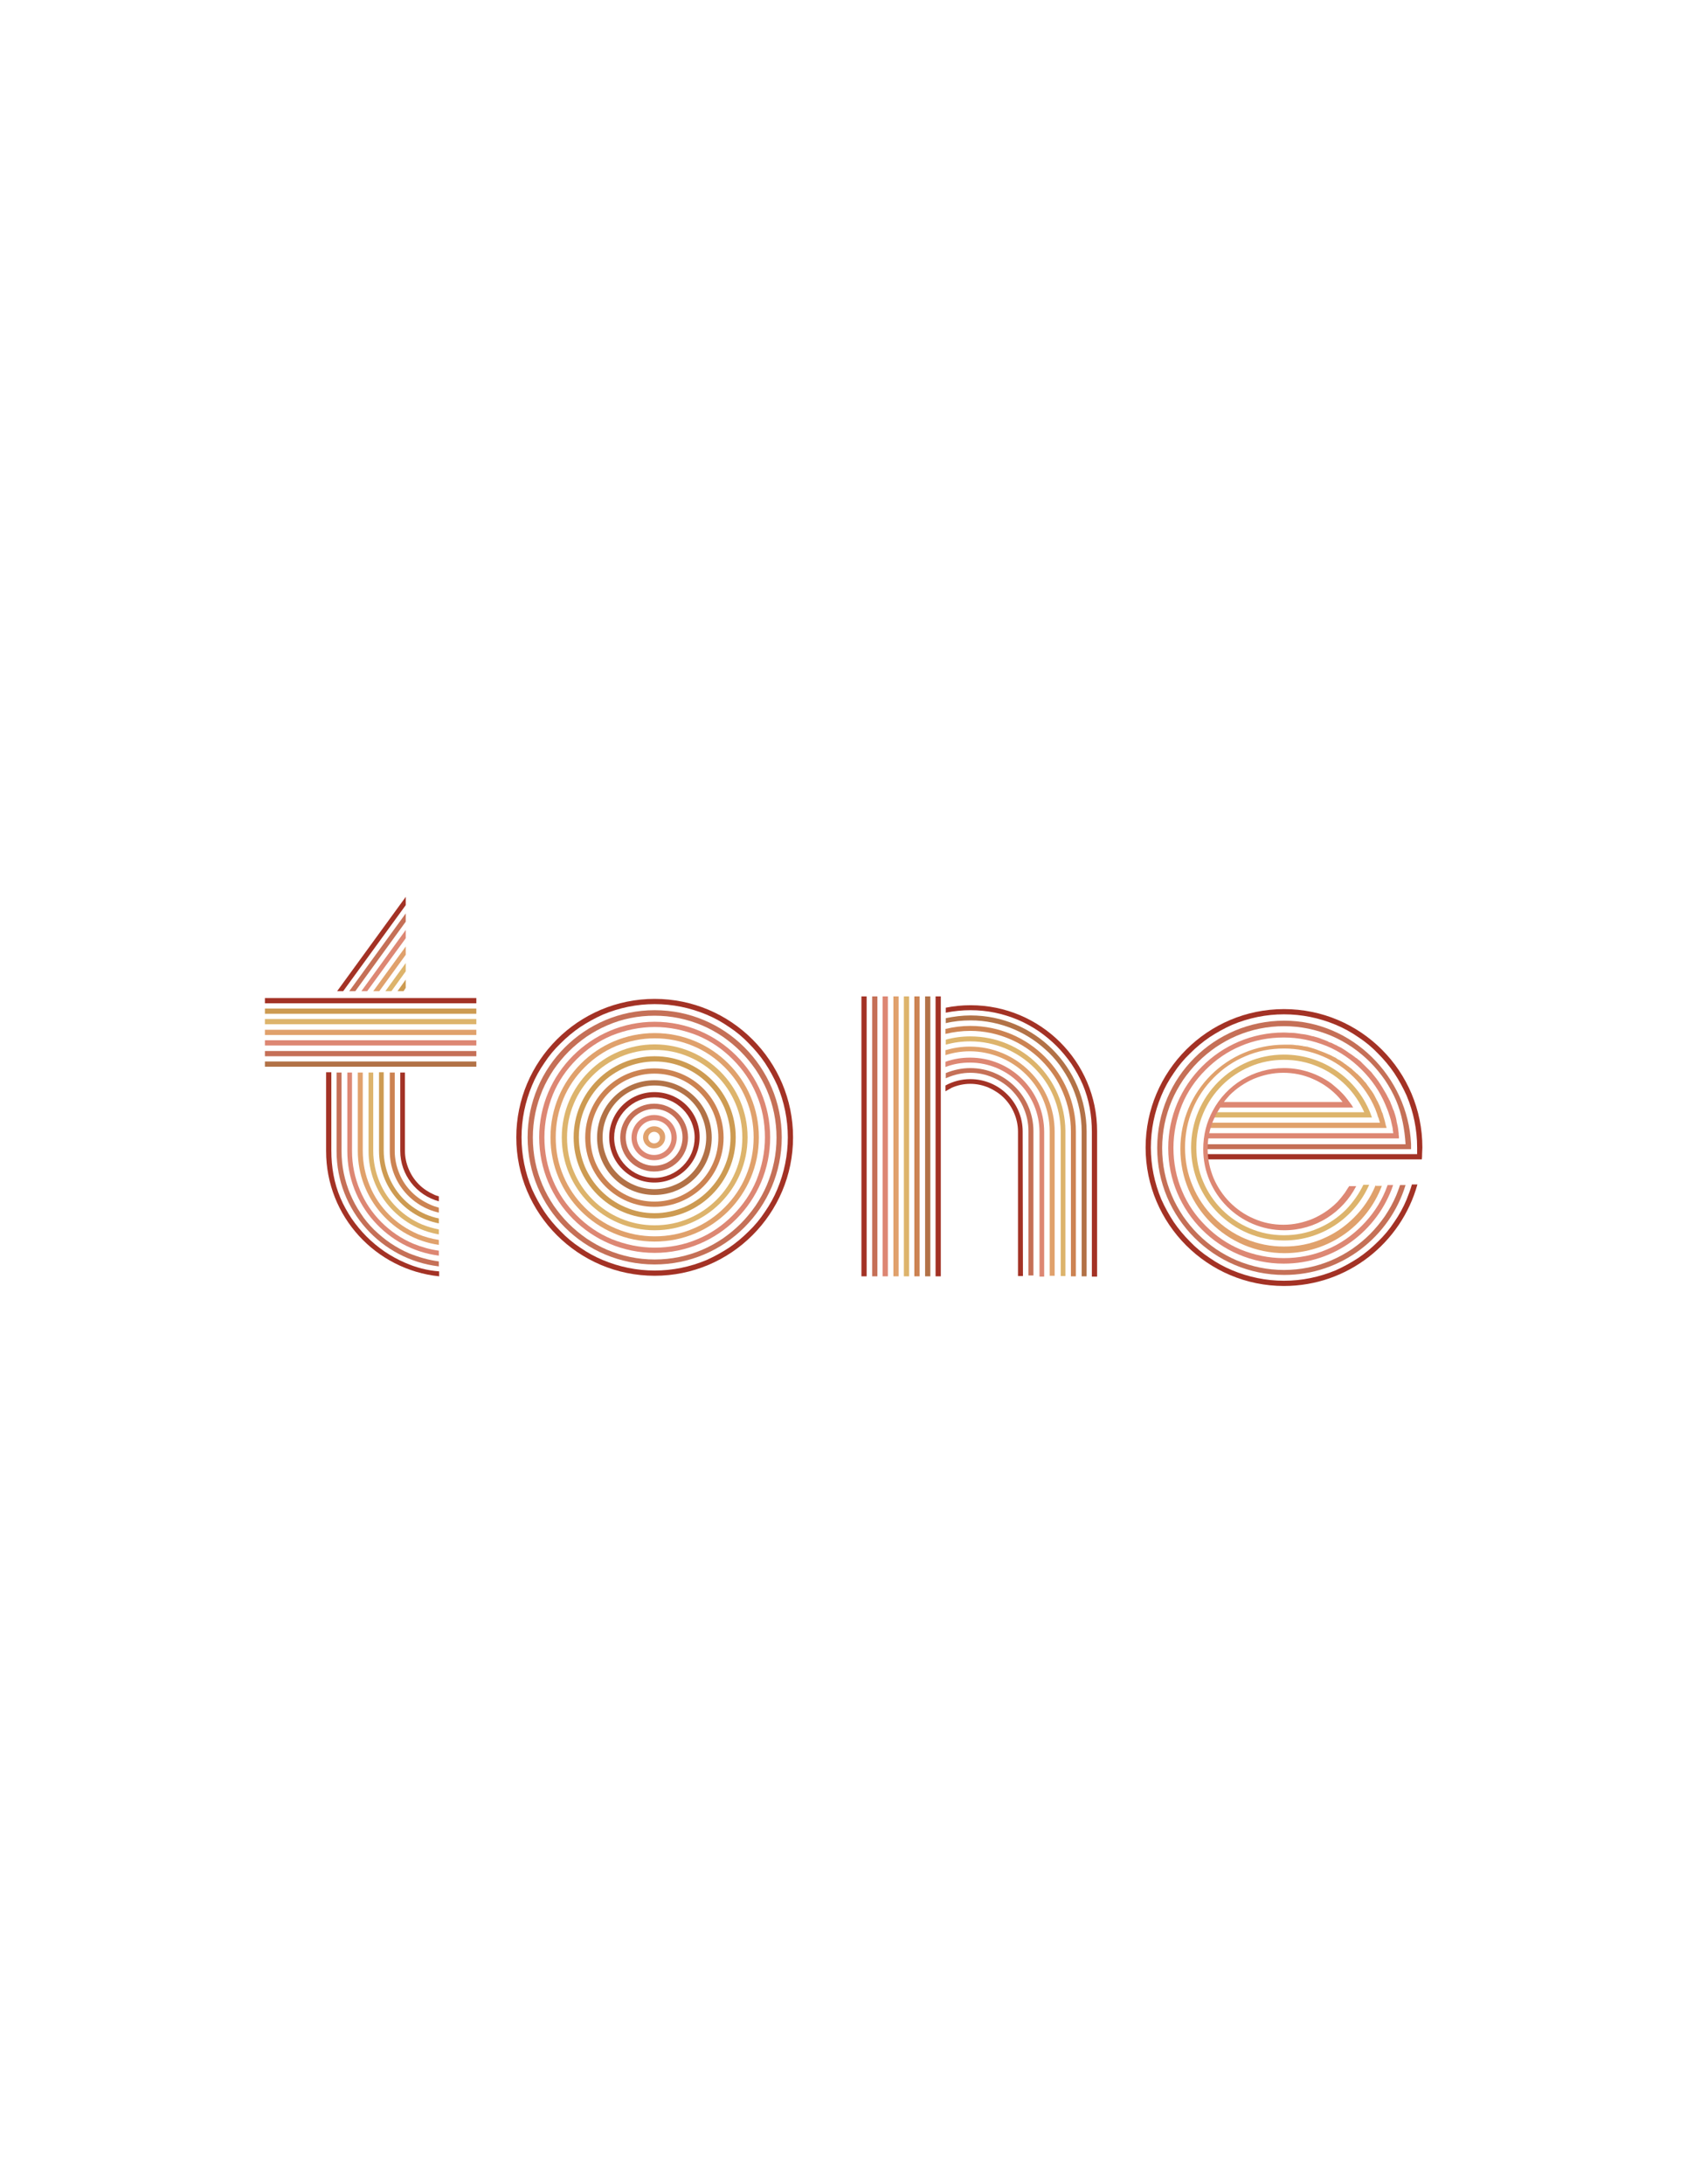 <?xml version="1.0" encoding="utf-8"?>
<!-- Generator: Adobe Illustrator 18.0.0, SVG Export Plug-In . SVG Version: 6.00 Build 0)  -->
<!DOCTYPE svg PUBLIC "-//W3C//DTD SVG 1.1//EN" "http://www.w3.org/Graphics/SVG/1.1/DTD/svg11.dtd">
<svg version="1.1" id="Layer_1" xmlns="http://www.w3.org/2000/svg" xmlns:xlink="http://www.w3.org/1999/xlink" x="0px" y="0px"
	 viewBox="0 0 612 792" enable-background="new 0 0 612 792" xml:space="preserve">
<g>
	<polygon fill="#CD9B52" points="144.2,359.4 146.4,359.4 147.2,358.2 147.2,355.2 	"/>
	<polygon fill="#DDB46C" points="139.8,359.4 142,359.4 147.2,352.2 147.2,349.2 	"/>
	<polygon fill="#E0A16C" points="135.4,359.4 137.6,359.4 147.2,346.2 147.2,343.2 	"/>
	<polygon fill="#DD8773" points="131.1,359.4 133.2,359.4 147.2,340.2 147.2,337.2 	"/>
	<polygon fill="#C57057" points="126.7,359.4 128.9,359.4 147.2,334.2 147.2,331.2 	"/>
	<polygon fill="#A33225" points="122.3,359.4 124.5,359.4 147.2,328.2 147.2,325.2 	"/>
	<rect x="96.1" y="384.9" fill="#B27247" width="76.7" height="1.9"/>
	<rect x="96.1" y="381.1" fill="#C57057" width="76.7" height="1.9"/>
	<rect x="96.1" y="377.2" fill="#DD8773" width="76.7" height="1.9"/>
	<rect x="96.1" y="373.4" fill="#E0A16C" width="76.7" height="1.9"/>
	<rect x="96.1" y="369.5" fill="#DDB46C" width="76.7" height="1.9"/>
	<rect x="96.1" y="365.7" fill="#CD9B52" width="76.7" height="1.9"/>
	<rect x="96.1" y="361.9" fill="#A33225" width="76.7" height="1.9"/>
	<path fill="#A33225" d="M147,457.9c-2.6-1.1-5.1-2.5-7.5-4.1c-2.3-1.6-4.5-3.4-6.5-5.4c-2-2-3.8-4.2-5.4-6.5
		c-1.6-2.4-3-4.9-4.1-7.5c-2.3-5.4-3.3-11.2-3.3-17.2c0-0.1,0-0.1,0-0.1v-28.3h-1.9v28.3h0c0,0.1,0,0.2,0,0.3c0,23.7,18,43,41,45.4
		v-1.8C155,460.7,150.9,459.6,147,457.9z"/>
	<path fill="#C57057" d="M148.5,454.5c-2.4-1-4.7-2.3-6.8-3.7c-2.1-1.4-4.1-3.1-6-4.9c-1.8-1.8-3.5-3.8-4.9-6
		c-1.5-2.2-2.7-4.5-3.7-6.8c-2.1-5-3.2-10.2-3.2-15.7c0-0.1,0-0.1,0-0.2h0v-28.3h-1.8v28.3c0,0.1,0,0.1,0,0.2
		c0,21.5,16.2,39.3,37.1,41.8v-1.8C155.5,456.9,152,455.9,148.5,454.5z"/>
	<path fill="#DD8773" d="M150,451c-4.3-1.8-8.3-4.5-11.6-7.8c-3.4-3.4-6-7.3-7.8-11.6c-1.9-4.5-2.9-9.3-2.9-14.2c0-0.1,0-0.1,0-0.2
		h0v-28.3H126v28.3h0c0,0.1,0,0.1,0,0.2c0,19.4,14.5,35.5,33.2,37.9v-1.8C156.1,453.1,153,452.2,150,451z"/>
	<path fill="#E0A16C" d="M151.6,447.5c-3.9-1.7-7.4-4-10.4-7c-3-3-5.4-6.5-7-10.4c-1.7-4-2.6-8.3-2.6-12.8c0-0.1,0-0.1,0-0.2v-28.2
		h-1.8v28.2c0,0.1,0,0.1,0,0.2c0,17.3,12.8,31.7,29.4,34.1v-1.8C156.6,449.2,154,448.5,151.6,447.5z"/>
	<path fill="#DDB46C" d="M153.1,444c-3.5-1.5-6.6-3.6-9.2-6.2c-2.7-2.7-4.8-5.8-6.2-9.2c-1.5-3.6-2.3-7.4-2.3-11.3
		c0-0.1,0-0.1,0-0.2h0v-28.2h-1.7v28.3h0c0,0,0,0.1,0,0.1c0,15.2,11,27.8,25.5,30.3v-1.8C157.1,445.4,155.1,444.8,153.1,444z"/>
	<path fill="#CD9B52" d="M154.6,440.4c-3-1.3-5.7-3.1-8-5.4c-2.3-2.3-4.1-5-5.4-8c-1.3-3.1-2-6.4-2-9.8c0-0.1,0-0.1,0-0.2h0v-28.2
		h-1.7v28.2h0c0,0.1,0,0.1,0,0.2c0,13.1,9.4,24,21.7,26.4v-1.8C157.6,441.5,156.1,441,154.6,440.4z"/>
	<path fill="#CC8352" d="M156.1,436.8c-2.5-1.1-4.8-2.6-6.7-4.5c-1.9-1.9-3.5-4.2-4.5-6.7c-1.1-2.6-1.7-5.4-1.7-8.2
		c0-0.1,0-0.1,0-0.2h0v-28.3h-1.8v28.3h0c0,0.1,0,0.1,0,0.2c0,10.9,7.6,20,17.8,22.3v-1.8C158.2,437.6,157.1,437.3,156.1,436.8z"/>
	<path fill="#A33225" d="M157.5,433.2c-2-0.9-3.9-2.1-5.5-3.7c-1.6-1.6-2.8-3.4-3.7-5.5c-0.9-2.1-1.4-4.4-1.4-6.7c0-0.1,0-0.2,0-0.2
		h0v-28.2h-1.7v28.2c0,0.1,0,0.2,0,0.2c0,8.7,5.9,16.1,14,18.3v-1.8C158.6,433.6,158.1,433.5,157.5,433.2z"/>
	<path fill="#A33225" d="M237.5,364.1c6.5,0,12.8,1.3,18.8,3.8c2.9,1.2,5.6,2.7,8.2,4.5c2.6,1.7,5,3.7,7.1,5.9
		c2.2,2.2,4.2,4.6,5.9,7.1c1.7,2.6,3.2,5.3,4.5,8.2c2.5,6,3.8,12.3,3.8,18.8c0,6.5-1.3,12.8-3.8,18.8c-1.2,2.9-2.7,5.6-4.5,8.2
		c-1.7,2.6-3.7,5-5.9,7.1c-2.2,2.2-4.6,4.2-7.1,5.9c-2.6,1.7-5.3,3.2-8.2,4.5c-6,2.5-12.3,3.8-18.8,3.8c-6.5,0-12.8-1.3-18.8-3.8
		c-2.9-1.2-5.6-2.7-8.2-4.5c-2.6-1.7-5-3.7-7.1-5.9c-2.2-2.2-4.2-4.6-5.9-7.1c-1.7-2.6-3.2-5.3-4.5-8.2c-2.5-6-3.8-12.3-3.8-18.8
		c0-6.5,1.3-12.8,3.8-18.8c1.2-2.9,2.7-5.6,4.5-8.2c1.7-2.6,3.7-5,5.9-7.1c2.2-2.2,4.6-4.2,7.1-5.9c2.6-1.7,5.3-3.2,8.2-4.5
		C224.7,365.4,231,364.1,237.5,364.1 M237.5,362.2c-27.7,0-50.2,22.5-50.2,50.2c0,27.7,22.5,50.2,50.2,50.2
		c27.7,0,50.2-22.5,50.2-50.2C287.7,384.7,265.2,362.2,237.5,362.2L237.5,362.2z"/>
	<path fill="#C57057" d="M237.5,368.3c6,0,11.7,1.2,17.2,3.5c2.6,1.1,5.1,2.5,7.5,4.1c2.3,1.6,4.5,3.4,6.5,5.4c2,2,3.8,4.2,5.4,6.5
		c1.6,2.4,3,4.9,4.1,7.5c2.3,5.4,3.5,11.2,3.5,17.2c0,6-1.2,11.7-3.5,17.2c-1.1,2.6-2.5,5.1-4.1,7.5c-1.6,2.3-3.4,4.5-5.4,6.5
		c-2,2-4.2,3.8-6.5,5.4c-2.4,1.6-4.9,3-7.5,4.1c-5.4,2.3-11.2,3.5-17.2,3.5c-6,0-11.7-1.2-17.2-3.5c-2.6-1.1-5.1-2.5-7.5-4.1
		c-2.3-1.6-4.5-3.4-6.5-5.4c-2-2-3.8-4.2-5.4-6.5c-1.6-2.4-3-4.9-4.1-7.5c-2.3-5.4-3.5-11.2-3.5-17.2c0-6,1.2-11.7,3.5-17.2
		c1.1-2.6,2.5-5.1,4.1-7.5c1.6-2.3,3.4-4.5,5.4-6.5c2-2,4.2-3.8,6.5-5.4c2.4-1.6,4.9-3,7.5-4.1C225.8,369.4,231.5,368.3,237.5,368.3
		 M237.5,366.3c-25.4,0-46.1,20.6-46.1,46.1s20.6,46.1,46.1,46.1c25.4,0,46.1-20.6,46.1-46.1S262.9,366.3,237.5,366.3L237.5,366.3z"
		/>
	<path fill="#DD8773" d="M237.5,372.4c5.4,0,10.6,1.1,15.6,3.1c4.8,2,9,4.9,12.7,8.6c3.7,3.7,6.6,7.9,8.6,12.7
		c2.1,4.9,3.1,10.2,3.1,15.6c0,5.4-1.1,10.6-3.1,15.6c-2,4.8-4.9,9-8.6,12.7c-3.7,3.7-7.9,6.6-12.7,8.6c-4.9,2.1-10.2,3.1-15.6,3.1
		c-5.4,0-10.6-1.1-15.6-3.1c-4.8-2-9-4.9-12.7-8.6c-3.7-3.7-6.6-7.9-8.6-12.7c-2.1-4.9-3.1-10.2-3.1-15.6c0-5.4,1.1-10.6,3.1-15.6
		c2-4.8,4.9-9,8.6-12.7c3.7-3.7,7.9-6.6,12.7-8.6C226.9,373.5,232.1,372.4,237.5,372.4 M237.5,370.5c-23.1,0-41.9,18.8-41.9,41.9
		c0,23.1,18.8,41.9,41.9,41.9c23.1,0,41.9-18.8,41.9-41.9C279.4,389.3,260.6,370.5,237.5,370.5L237.5,370.5z"/>
	<path fill="#E0A16C" d="M237.5,376.5c4.8,0,9.5,0.9,14,2.8c4.3,1.8,8.1,4.4,11.4,7.7c3.3,3.3,5.9,7.1,7.7,11.4
		c1.9,4.4,2.8,9.1,2.8,14c0,4.8-0.9,9.5-2.8,14c-1.8,4.3-4.4,8.1-7.7,11.4c-3.3,3.3-7.1,5.9-11.4,7.7c-4.4,1.9-9.1,2.8-14,2.8
		c-4.8,0-9.5-0.9-14-2.8c-4.3-1.8-8.1-4.4-11.4-7.7c-3.3-3.3-5.9-7.1-7.7-11.4c-1.9-4.4-2.8-9.1-2.8-14c0-4.8,0.9-9.5,2.8-14
		c1.8-4.3,4.4-8.1,7.7-11.4c3.3-3.3,7.1-5.9,11.4-7.7C228,377.5,232.7,376.5,237.5,376.5 M237.5,374.6c-20.9,0-37.8,16.9-37.8,37.8
		c0,20.9,16.9,37.8,37.8,37.8c20.9,0,37.8-16.9,37.8-37.8C275.3,391.5,258.4,374.6,237.5,374.6L237.5,374.6z"/>
	<path fill="#DDB46C" d="M237.5,380.7c4.3,0,8.4,0.8,12.4,2.5c3.8,1.6,7.2,3.9,10.1,6.8c2.9,2.9,5.2,6.3,6.8,10.1
		c1.7,3.9,2.5,8.1,2.5,12.4s-0.8,8.4-2.5,12.4c-1.6,3.8-3.9,7.2-6.8,10.1c-2.9,2.9-6.3,5.2-10.1,6.8c-3.9,1.7-8.1,2.5-12.4,2.5
		c-4.3,0-8.4-0.8-12.4-2.5c-3.8-1.6-7.2-3.9-10.1-6.8c-2.9-2.9-5.2-6.3-6.8-10.1c-1.7-3.9-2.5-8.1-2.5-12.4s0.8-8.4,2.5-12.4
		c1.6-3.8,3.9-7.2,6.8-10.1c2.9-2.9,6.3-5.2,10.1-6.8C229.1,381.5,233.2,380.7,237.5,380.7 M237.5,378.7
		c-18.6,0-33.7,15.1-33.7,33.7s15.1,33.7,33.7,33.7c18.6,0,33.7-15.1,33.7-33.7S256.1,378.7,237.5,378.7L237.5,378.7z"/>
	<path fill="#CD9B52" d="M237.5,384.9c3.7,0,7.3,0.7,10.7,2.2c3.3,1.4,6.2,3.4,8.7,5.9c2.5,2.5,4.5,5.5,5.9,8.7
		c1.4,3.4,2.2,7,2.2,10.7c0,3.7-0.7,7.3-2.2,10.7c-1.4,3.3-3.4,6.2-5.9,8.7c-2.5,2.5-5.5,4.5-8.7,5.9c-3.4,1.4-7,2.2-10.7,2.2
		c-3.7,0-7.3-0.7-10.7-2.2c-3.3-1.4-6.2-3.4-8.7-5.9c-2.5-2.5-4.5-5.5-5.9-8.7c-1.4-3.4-2.2-7-2.2-10.7c0-3.7,0.7-7.3,2.2-10.7
		c1.4-3.3,3.4-6.2,5.9-8.7c2.5-2.5,5.5-4.5,8.7-5.9C230.2,385.7,233.8,384.9,237.5,384.9 M237.5,383c-16.2,0-29.4,13.2-29.4,29.4
		c0,16.2,13.2,29.4,29.4,29.4s29.4-13.2,29.4-29.4C266.9,396.2,253.7,383,237.5,383L237.5,383z"/>
	<path fill="#CC8352" d="M237.4,389.3c3.1,0,6.2,0.6,9,1.8c2.8,1.2,5.2,2.8,7.4,5c2.1,2.1,3.8,4.6,5,7.4c1.2,2.9,1.8,5.9,1.8,9
		c0,3.1-0.6,6.2-1.8,9c-1.2,2.8-2.8,5.2-5,7.4c-2.1,2.1-4.6,3.8-7.4,5c-2.9,1.2-5.9,1.8-9,1.8c-3.1,0-6.2-0.6-9-1.8
		c-2.8-1.2-5.2-2.8-7.4-5c-2.1-2.1-3.8-4.6-5-7.4c-1.2-2.9-1.8-5.9-1.8-9c0-3.1,0.6-6.2,1.8-9c1.2-2.8,2.8-5.2,5-7.4
		c2.1-2.1,4.6-3.8,7.4-5C231.3,389.9,234.3,389.3,237.4,389.3 M237.4,387.4c-13.8,0-25.1,11.2-25.1,25.1c0,13.8,11.2,25.1,25.1,25.1
		c13.8,0,25.1-11.2,25.1-25.1C262.5,398.6,251.3,387.4,237.4,387.4L237.4,387.4z"/>
	<path fill="#B27247" d="M237.4,393.6c2.5,0,5,0.5,7.3,1.5c2.2,0.9,4.3,2.3,6,4c1.7,1.7,3.1,3.7,4,6c1,2.3,1.5,4.8,1.5,7.3
		c0,2.5-0.5,5-1.5,7.3c-0.9,2.2-2.3,4.3-4,6c-1.7,1.7-3.7,3.1-6,4c-2.3,1-4.8,1.5-7.3,1.5c-2.5,0-5-0.5-7.3-1.5
		c-2.2-0.9-4.3-2.3-6-4c-1.7-1.7-3.1-3.7-4-6c-1-2.3-1.5-4.8-1.5-7.3c0-2.5,0.5-5,1.5-7.3c0.9-2.2,2.3-4.3,4-6c1.7-1.7,3.7-3.1,6-4
		C232.4,394.1,234.9,393.6,237.4,393.6 M237.4,391.7c-11.5,0-20.8,9.3-20.8,20.8c0,11.5,9.3,20.8,20.8,20.8s20.8-9.3,20.8-20.8
		C258.2,401,248.9,391.7,237.4,391.7L237.4,391.7z"/>
	<path fill="#A33225" d="M237.4,397.9c3.9,0,7.5,1.5,10.3,4.3c2.7,2.7,4.3,6.4,4.3,10.3s-1.5,7.5-4.3,10.3
		c-2.7,2.7-6.4,4.3-10.3,4.3c-3.9,0-7.5-1.5-10.3-4.3c-2.7-2.7-4.3-6.4-4.3-10.3s1.5-7.5,4.3-10.3
		C229.9,399.4,233.5,397.9,237.4,397.9 M237.4,396c-9.1,0-16.4,7.4-16.4,16.4c0,9.1,7.4,16.4,16.4,16.4s16.4-7.4,16.4-16.4
		C253.9,403.3,246.5,396,237.4,396L237.4,396z"/>
	<path fill="#C57057" d="M237.3,402.1c2.8,0,5.4,1.1,7.3,3c2,2,3,4.6,3,7.3c0,2.8-1.1,5.4-3,7.3c-2,2-4.6,3-7.3,3
		c-2.8,0-5.4-1.1-7.3-3c-2-2-3-4.6-3-7.3c0-2.8,1.1-5.4,3-7.3C232,403.2,234.6,402.1,237.3,402.1 M237.3,400.2
		c-6.8,0-12.3,5.5-12.3,12.3c0,6.8,5.5,12.3,12.3,12.3c6.8,0,12.3-5.5,12.3-12.3C249.6,405.7,244.1,400.2,237.3,400.2L237.3,400.2z"
		/>
	<path fill="#DD8773" d="M237.3,406.2c3.5,0,6.3,2.8,6.3,6.3c0,3.5-2.8,6.3-6.3,6.3c-3.5,0-6.3-2.8-6.3-6.3
		C231.1,409,233.9,406.2,237.3,406.2 M237.3,404.3c-4.5,0-8.2,3.7-8.2,8.2c0,4.5,3.7,8.2,8.2,8.2c4.5,0,8.2-3.7,8.2-8.2
		C245.5,408,241.9,404.3,237.3,404.3L237.3,404.3z"/>
	<path fill="#E0A16C" d="M237.3,410.4c1.2,0,2.1,1,2.1,2.1c0,1.2-1,2.1-2.1,2.1c-1.2,0-2.1-1-2.1-2.1
		C235.2,411.3,236.2,410.4,237.3,410.4 M237.3,408.4c-2.2,0-4,1.8-4,4c0,2.2,1.8,4,4,4c2.2,0,4-1.8,4-4
		C241.4,410.2,239.6,408.4,237.3,408.4L237.3,408.4z"/>
	<rect x="312.5" y="361.3" fill="#A33225" width="1.9" height="101.5"/>
	<rect x="316.4" y="361.3" fill="#C57057" width="1.9" height="101.5"/>
	<rect x="320.2" y="361.3" fill="#DD8773" width="1.9" height="101.5"/>
	<rect x="324.1" y="361.3" fill="#E0A16C" width="1.9" height="101.5"/>
	<rect x="327.9" y="361.3" fill="#DDB46C" width="1.9" height="101.5"/>
	<rect x="331.7" y="361.3" fill="#CC8352" width="1.9" height="101.5"/>
	<rect x="335.6" y="361.3" fill="#B27247" width="1.9" height="101.5"/>
	<rect x="339.4" y="361.3" fill="#A33225" width="1.9" height="101.5"/>
	<path fill="none" d="M496.7,394.4c0.1,0.2,0.3,0.4,0.4,0.6C497,394.8,496.8,394.6,496.7,394.4z"/>
	<path fill="none" d="M494.6,391.7c0.1,0.2,0.3,0.3,0.4,0.5C494.9,392,494.8,391.8,494.6,391.7z"/>
	<path fill="none" d="M495.7,393c0.1,0.2,0.3,0.4,0.4,0.6C496,393.4,495.8,393.2,495.7,393z"/>
	<path fill="none" d="M500.5,392.7c0.1,0.2,0.2,0.4,0.4,0.6C500.8,393,500.7,392.8,500.5,392.7z"/>
	<path fill="none" d="M497.7,395.8c0.1,0.2,0.3,0.4,0.4,0.6C497.9,396.2,497.8,396,497.7,395.8z"/>
	<path fill="none" d="M499.4,391.1c0.1,0.1,0.1,0.2,0.2,0.3C499.5,391.2,499.5,391.2,499.4,391.1z"/>
	<path fill="none" d="M501.6,394.3c0.1,0.2,0.3,0.5,0.4,0.7C501.9,394.8,501.7,394.5,501.6,394.3z"/>
	<path fill="none" d="M490.6,387.7c0.1,0.1,0.3,0.2,0.4,0.4C490.9,387.9,490.8,387.8,490.6,387.7z"/>
	<path fill="none" d="M489.3,386.5c0.2,0.1,0.3,0.3,0.5,0.4C489.6,386.8,489.4,386.6,489.3,386.5z"/>
	<path fill="none" d="M498.6,397.3c0.1,0.2,0.2,0.4,0.3,0.6C498.8,397.7,498.7,397.5,498.6,397.3z"/>
	<path fill="none" d="M502.6,396c0.1,0.2,0.3,0.5,0.4,0.7C502.9,396.5,502.7,396.3,502.6,396z"/>
	<path fill="none" d="M492.2,389.1C492.3,389.1,492.3,389.2,492.2,389.1C492.3,389.2,492.3,389.1,492.2,389.1z"/>
	<path fill="#DDB46C" d="M488.3,438.6c-2.9,2.9-6.3,5.2-10.1,6.8c-3.9,1.7-8.1,2.5-12.4,2.5c-4.3,0-8.4-0.8-12.4-2.5
		c-3.8-1.6-7.2-3.9-10.1-6.8c-2.9-2.9-5.2-6.3-6.8-10.1c-1.7-3.9-2.5-8.1-2.5-12.4c0-4.3,0.8-8.4,2.5-12.4c1.6-3.8,3.9-7.2,6.8-10.1
		c2.9-2.9,6.3-5.2,10.1-6.8c3.9-1.7,8.1-2.5,12.4-2.5c4.3,0,8.4,0.8,12.4,2.5c3.8,1.6,7.2,3.9,10.1,6.8c2.8,2.8,5,6.1,6.6,9.7h-54.8
		l-1,1.9h56.6h2c-0.2-0.6-0.5-1.3-0.7-1.9c-5-12.3-17.1-20.9-31.2-20.9c-18.6,0-33.7,15.1-33.7,33.7c0,18.6,15.1,33.7,33.7,33.7
		c13.8,0,25.7-8.3,30.9-20.2h-2.1C493,432.9,490.9,435.9,488.3,438.6z"/>
	<path fill="none" d="M493.5,390.4c0.1,0.1,0.2,0.3,0.4,0.4C493.7,390.7,493.6,390.5,493.5,390.4z"/>
	<path fill="none" d="M502.2,405.8c0.1,0.2,0.1,0.5,0.2,0.7C502.3,406.3,502.2,406.1,502.2,405.8z"/>
	<path fill="none" d="M503.5,397.8c0.1,0.3,0.2,0.5,0.4,0.8C503.7,398.3,503.6,398,503.5,397.8z"/>
	<path fill="none" d="M502.6,407.5c0.1,0.3,0.1,0.5,0.2,0.8C502.7,408,502.7,407.8,502.6,407.5z"/>
	<path fill="none" d="M499.4,398.8c0.1,0.2,0.2,0.4,0.3,0.5C499.6,399.2,499.5,399,499.4,398.8z"/>
	<path fill="none" d="M493.5,384.7c0.2,0.2,0.4,0.4,0.6,0.6C493.9,385.1,493.7,384.9,493.5,384.7z"/>
	<path fill="none" d="M500.1,405.4c0.1,0.2,0.1,0.4,0.2,0.7C500.2,405.8,500.1,405.6,500.1,405.4z"/>
	<path fill="none" d="M499.5,403.8c0.1,0.2,0.1,0.4,0.2,0.6C499.6,404.1,499.6,404,499.5,403.8z"/>
	<path fill="none" d="M495,386.1c0.2,0.2,0.4,0.4,0.6,0.6C495.4,386.4,495.2,386.2,495,386.1z"/>
	<path fill="none" d="M500.3,400.7c0,0.1,0.1,0.2,0.1,0.2C500.4,400.9,500.4,400.8,500.3,400.7z"/>
	<path fill="none" d="M497.9,389.1c0.1,0.1,0.2,0.2,0.3,0.4C498.1,389.4,498,389.3,497.9,389.1z"/>
	<path fill="none" d="M501.1,402.5c0.1,0.2,0.1,0.4,0.2,0.6C501.2,402.9,501.2,402.7,501.1,402.5z"/>
	<path fill="none" d="M501.7,404.2c0.1,0.2,0.1,0.5,0.2,0.7C501.8,404.6,501.7,404.4,501.7,404.2z"/>
	<path fill="none" d="M496.4,387.5c0.2,0.2,0.3,0.3,0.5,0.5C496.7,387.9,496.6,387.7,496.4,387.5z"/>
	<path fill="none" d="M487.9,385.4c0.2,0.1,0.4,0.3,0.6,0.4C488.2,385.7,488.1,385.6,487.9,385.4z"/>
	<path fill="none" d="M469.5,378.5c0.2,0,0.5,0.1,0.7,0.1C469.9,378.6,469.7,378.5,469.5,378.5z"/>
	<path fill="none" d="M467.7,378.4c0.2,0,0.4,0,0.6,0C468.1,378.4,467.9,378.4,467.7,378.4z"/>
	<path fill="none" d="M492,383.4c0.2,0.2,0.4,0.4,0.7,0.5C492.4,383.8,492.2,383.6,492,383.4z"/>
	<path fill="none" d="M473,379c0.2,0,0.5,0.1,0.7,0.1C473.5,379.1,473.2,379.1,473,379z"/>
	<path fill="none" d="M506.8,407.2c0.1,0.3,0.1,0.6,0.2,0.9C506.9,407.8,506.8,407.5,506.8,407.2z"/>
	<path fill="none" d="M471.2,378.7c0.2,0,0.5,0.1,0.7,0.1C471.7,378.8,471.5,378.8,471.2,378.7z"/>
	<path fill="none" d="M503.5,402.8c0.1,0.4,0.3,0.8,0.4,1.2C503.8,403.6,503.7,403.2,503.5,402.8z"/>
	<path fill="none" d="M504.1,404.6c0.1,0.4,0.3,0.9,0.4,1.3C504.4,405.5,504.2,405,504.1,404.6z"/>
	<path fill="none" d="M504.6,406.3c0.1,0.6,0.3,1.2,0.4,1.8C504.9,407.5,504.8,406.9,504.6,406.3z"/>
	<path fill="none" d="M505.1,408.5c0.1,0.5,0.2,0.9,0.2,1.4C505.3,409.4,505.2,409,505.1,408.5z"/>
	<path fill="none" d="M483.5,382.7c0.2,0.1,0.4,0.2,0.6,0.3C483.9,382.9,483.7,382.8,483.5,382.7z"/>
	<path fill="none" d="M485,383.6c0.2,0.1,0.4,0.2,0.6,0.4C485.4,383.8,485.2,383.7,485,383.6z"/>
	<path fill="none" d="M505.1,401.4c0.1,0.3,0.2,0.6,0.3,0.8C505.3,402,505.2,401.7,505.1,401.4z"/>
	<path fill="none" d="M482,382c0.2,0.1,0.3,0.2,0.5,0.2C482.3,382.1,482.1,382,482,382z"/>
	<path fill="none" d="M504.3,399.6c0.1,0.3,0.2,0.5,0.3,0.8C504.6,400.1,504.4,399.9,504.3,399.6z"/>
	<path fill="none" d="M486.4,384.5c0.2,0.1,0.4,0.3,0.6,0.4C486.8,384.7,486.6,384.6,486.4,384.5z"/>
	<path fill="none" d="M474.7,379.4c0.2,0.1,0.5,0.1,0.7,0.2C475.2,379.5,475,379.5,474.7,379.4z"/>
	<path fill="none" d="M476.5,379.9c0.2,0.1,0.4,0.1,0.6,0.2C476.9,380,476.7,379.9,476.5,379.9z"/>
	<path fill="none" d="M506.3,405.3c0.1,0.3,0.2,0.6,0.2,0.9C506.5,405.9,506.4,405.6,506.3,405.3z"/>
	<path fill="none" d="M478.2,380.4c0.2,0.1,0.4,0.1,0.5,0.2C478.6,380.6,478.4,380.5,478.2,380.4z"/>
	<path fill="none" d="M480.3,381.2C480.4,381.2,480.4,381.2,480.3,381.2C480.4,381.2,480.4,381.2,480.3,381.2z"/>
	<path fill="none" d="M505.7,403.3c0.1,0.3,0.2,0.6,0.3,0.9C505.9,403.9,505.8,403.6,505.7,403.3z"/>
	<path fill="none" d="M478,376c0.3,0.1,0.6,0.2,0.9,0.3C478.6,376.2,478.3,376.1,478,376z"/>
	<path fill="none" d="M441.5,403.3c0,0,0-0.1,0.1-0.1C441.6,403.2,441.6,403.3,441.5,403.3z"/>
	<path fill="none" d="M485.4,379.1c0.3,0.1,0.5,0.3,0.8,0.4C485.9,379.4,485.6,379.2,485.4,379.1z"/>
	<path fill="none" d="M474.1,375.1c0.3,0.1,0.6,0.1,0.9,0.2C474.7,375.2,474.4,375.1,474.1,375.1z"/>
	<path fill="none" d="M502.7,400.6c0.2,0.6,0.5,1.1,0.7,1.7C503.1,401.7,502.9,401.1,502.7,400.6z"/>
	<path fill="none" d="M479.9,376.7c0.3,0.1,0.6,0.2,0.8,0.3C480.5,376.9,480.2,376.8,479.9,376.7z"/>
	<path fill="none" d="M470,374.5c0.3,0,0.5,0.1,0.8,0.1C470.6,374.5,470.3,374.5,470,374.5z"/>
	<path fill="none" d="M481.8,377.4c0.3,0.1,0.6,0.2,0.8,0.4C482.3,377.6,482.1,377.5,481.8,377.4z"/>
	<path fill="none" d="M487.1,380c0.3,0.2,0.5,0.3,0.8,0.5C487.6,380.4,487.4,380.2,487.1,380z"/>
	<path fill="none" d="M467.9,374.3c0.2,0,0.5,0,0.7,0C468.4,374.3,468.2,374.3,467.9,374.3z"/>
	<path fill="none" d="M483.6,378.2c0.3,0.1,0.5,0.3,0.8,0.4C484.1,378.5,483.9,378.3,483.6,378.2z"/>
	<path fill="none" d="M488.8,381.1c0.2,0.2,0.5,0.3,0.7,0.5C489.3,381.4,489,381.3,488.8,381.1z"/>
	<path fill="none" d="M476.1,375.5c0.3,0.1,0.6,0.2,0.9,0.2C476.6,375.7,476.4,375.6,476.1,375.5z"/>
	<path fill="none" d="M472.1,374.7c0.3,0,0.6,0.1,0.9,0.1C472.6,374.8,472.4,374.7,472.1,374.7z"/>
	<path fill="none" d="M483.1,392.3C483.1,392.3,483.1,392.3,483.1,392.3C483.1,392.3,483.1,392.3,483.1,392.3z"/>
	<path fill="none" d="M490.4,382.2c0.2,0.2,0.5,0.3,0.7,0.5C490.9,382.6,490.7,382.4,490.4,382.2z"/>
	<path fill="#A33225" d="M465.8,365.9c-27.7,0-50.2,22.5-50.2,50.2c0,27.7,22.5,50.2,50.2,50.2c23.1,0,42.5-15.6,48.4-36.8h-2
		c-0.5,1.8-1.2,3.6-1.9,5.4c-1.2,2.9-2.7,5.6-4.5,8.2c-1.7,2.6-3.7,5-5.9,7.1c-2.2,2.2-4.6,4.2-7.1,5.9c-2.6,1.7-5.3,3.2-8.2,4.5
		c-6,2.5-12.3,3.8-18.8,3.8c-6.5,0-12.8-1.3-18.8-3.8c-2.9-1.2-5.6-2.7-8.2-4.5c-2.6-1.7-5-3.7-7.1-5.9c-2.2-2.2-4.2-4.6-5.9-7.1
		c-1.7-2.6-3.2-5.3-4.5-8.2c-2.5-6-3.8-12.3-3.8-18.8c0-6.5,1.3-12.8,3.8-18.8c1.2-2.9,2.7-5.6,4.5-8.2c1.7-2.6,3.7-5,5.9-7.1
		c2.2-2.2,4.6-4.2,7.1-5.9c2.6-1.7,5.3-3.2,8.2-4.5c6-2.5,12.3-3.8,18.8-3.8c6.5,0,12.8,1.3,18.8,3.8c2.9,1.2,5.6,2.7,8.2,4.5
		c2.6,1.7,5,3.7,7.1,5.9c2.2,2.2,4.2,4.6,5.9,7.1c1.7,2.6,3.2,5.3,4.5,8.2c2.5,6,3.8,12.3,3.8,18.8c0,0.6,0,1.5,0,2.4h-76.7v1.9H514
		h1.8c0.1-0.6,0.1-1.3,0.1-1.9c0-0.8,0.1-1.6,0.1-2.4C516,388.4,493.6,365.9,465.8,365.9z"/>
	<path fill="#C57057" d="M437.4,416.7H510h1.9c0-0.6,0-1.3,0-1.9c-1.2-24.4-21.4-44.7-46-44.7c-25.4,0-46.1,20.6-46.1,46.1
		c0,25.4,20.6,46.1,46.1,46.1c20.8,0,38.3-13.8,44-32.6h-2c-0.4,1.3-0.9,2.5-1.4,3.8c-1.1,2.6-2.5,5.1-4.1,7.5
		c-1.6,2.3-3.4,4.5-5.4,6.5c-2,2-4.2,3.8-6.5,5.4c-2.4,1.6-4.9,3-7.5,4.1c-5.4,2.3-11.2,3.5-17.2,3.5c-6,0-11.7-1.2-17.2-3.5
		c-2.6-1.1-5.1-2.5-7.5-4.1c-2.3-1.6-4.5-3.4-6.5-5.4c-2-2-3.8-4.2-5.4-6.5c-1.6-2.4-3-4.9-4.1-7.5c-2.3-5.4-3.5-11.2-3.5-17.2
		c0-6,1.2-11.7,3.5-17.2c1.1-2.6,2.5-5.1,4.1-7.5c1.6-2.3,3.4-4.5,5.4-6.5c2-2,4.2-3.8,6.5-5.4c2.4-1.6,4.9-3,7.5-4.1
		c5.4-2.3,11.2-3.5,17.2-3.5c6,0,11.7,1.2,17.2,3.5c2.6,1.1,5.1,2.5,7.5,4.1c2.3,1.6,4.5,3.4,6.5,5.4c2,2,3.8,4.2,5.4,6.5
		c1.6,2.4,3,4.9,4.1,7.5c2,4.7,3.1,10.5,3.4,15.8h-72.5V416.7z"/>
	<path fill="#B3B3B3" d="M505,408.1c0,0.1,0.1,0.3,0.1,0.4C505.1,408.4,505,408.2,505,408.1z"/>
	<path fill="#B3B3B3" d="M503.9,404c0.1,0.2,0.1,0.4,0.2,0.6C504.1,404.4,504,404.2,503.9,404z"/>
	<path fill="#B3B3B3" d="M504.5,405.9c0,0.1,0.1,0.3,0.1,0.4C504.6,406.2,504.5,406.1,504.5,405.9z"/>
	<path fill="#B3B3B3" d="M503.3,402.3c0.1,0.2,0.1,0.3,0.2,0.5C503.5,402.6,503.4,402.4,503.3,402.3z"/>
	<path fill="#B3B3B3" d="M468.6,374.3c0.5,0,0.9,0.1,1.4,0.1C469.6,374.4,469.1,374.4,468.6,374.3z"/>
	<path fill="#B3B3B3" d="M507,408.2c0.1,0.4,0.1,0.7,0.2,1.1C507.1,408.9,507,408.5,507,408.2z"/>
	<path fill="#B3B3B3" d="M465.8,374.2c0.7,0,1.4,0,2.1,0.1C467.2,374.3,466.5,374.2,465.8,374.2z"/>
	<path fill="#B3B3B3" d="M506.5,406.2c0.1,0.4,0.2,0.7,0.2,1.1C506.7,406.9,506.6,406.5,506.5,406.2z"/>
	<path fill="#B3B3B3" d="M470.8,374.5c0.4,0,0.8,0.1,1.2,0.2C471.7,374.6,471.2,374.6,470.8,374.5z"/>
	<path fill="#B3B3B3" d="M506,404.2c0.1,0.4,0.2,0.7,0.3,1.1C506.2,404.9,506.1,404.6,506,404.2z"/>
	<path fill="#B3B3B3" d="M487.9,380.5c0.3,0.2,0.6,0.4,0.9,0.6C488.5,380.9,488.2,380.7,487.9,380.5z"/>
	<path fill="#B3B3B3" d="M498.2,389.5c0.4,0.5,0.8,1,1.2,1.5C499,390.5,498.6,390,498.2,389.5z"/>
	<path fill="#B3B3B3" d="M486.2,379.5c0.3,0.2,0.6,0.4,0.9,0.5C486.8,379.9,486.5,379.7,486.2,379.5z"/>
	<path fill="#B3B3B3" d="M496.9,388c0.3,0.4,0.6,0.7,1,1.1C497.5,388.8,497.2,388.4,496.9,388z"/>
	<path fill="#B3B3B3" d="M499.6,391.3c0.3,0.4,0.6,0.9,0.9,1.3C500.2,392.2,499.9,391.8,499.6,391.3z"/>
	<path fill="#B3B3B3" d="M495.5,386.6c0.3,0.3,0.6,0.6,0.9,0.9C496.1,387.2,495.8,386.9,495.5,386.6z"/>
	<path fill="#B3B3B3" d="M500.9,393.2c0.2,0.4,0.5,0.7,0.7,1.1C501.4,394,501.1,393.6,500.9,393.2z"/>
	<path fill="#B3B3B3" d="M492.7,384c0.3,0.2,0.6,0.5,0.9,0.7C493.2,384.4,492.9,384.2,492.7,384z"/>
	<path fill="#B3B3B3" d="M491.1,382.7c0.3,0.2,0.6,0.5,0.9,0.7C491.7,383.2,491.4,383,491.1,382.7z"/>
	<path fill="#B3B3B3" d="M489.5,381.6c0.3,0.2,0.6,0.4,0.9,0.6C490.1,382,489.8,381.8,489.5,381.6z"/>
	<path fill="#B3B3B3" d="M494.1,385.2c0.3,0.3,0.6,0.5,0.8,0.8C494.7,385.8,494.4,385.5,494.1,385.2z"/>
	<path fill="#B3B3B3" d="M472.9,374.9c0.4,0.1,0.8,0.1,1.2,0.2C473.7,375,473.3,374.9,472.9,374.9z"/>
	<path fill="#B3B3B3" d="M476.9,375.7c0.4,0.1,0.7,0.2,1.1,0.3C477.7,375.9,477.3,375.8,476.9,375.7z"/>
	<path fill="#B3B3B3" d="M504.7,400.4c0.1,0.3,0.3,0.7,0.4,1C504.9,401.1,504.8,400.8,504.7,400.4z"/>
	<path fill="#B3B3B3" d="M505.4,402.3c0.1,0.3,0.2,0.7,0.4,1C505.6,403,505.5,402.6,505.4,402.3z"/>
	<path fill="#B3B3B3" d="M475,375.2c0.4,0.1,0.7,0.2,1.1,0.3C475.7,375.4,475.3,375.3,475,375.2z"/>
	<path fill="#B3B3B3" d="M503.9,398.6c0.2,0.3,0.3,0.7,0.5,1C504.2,399.2,504,398.9,503.9,398.6z"/>
	<path fill="#B3B3B3" d="M503,396.8c0.2,0.3,0.4,0.7,0.5,1C503.3,397.4,503.2,397.1,503,396.8z"/>
	<path fill="#B3B3B3" d="M484.4,378.6c0.3,0.2,0.6,0.3,1,0.5C485.1,378.9,484.7,378.7,484.4,378.6z"/>
	<path fill="#B3B3B3" d="M502,395c0.2,0.3,0.4,0.7,0.6,1C502.4,395.7,502.2,395.3,502,395z"/>
	<path fill="#B3B3B3" d="M478.9,376.3c0.3,0.1,0.7,0.2,1,0.4C479.6,376.6,479.2,376.4,478.9,376.3z"/>
	<path fill="#B3B3B3" d="M480.8,377c0.3,0.1,0.7,0.3,1,0.4C481.4,377.3,481.1,377.1,480.8,377z"/>
	<path fill="#B3B3B3" d="M482.6,377.7c0.3,0.1,0.7,0.3,1,0.4C483.3,378,482.9,377.9,482.6,377.7z"/>
	<g>
		<path fill="#DD8773" d="M507.4,410.9c0-0.2-0.1-0.5-0.1-0.7c0-0.3-0.1-0.6-0.1-0.9c-0.1-0.4-0.1-0.7-0.2-1.1
			c-0.1-0.3-0.1-0.6-0.2-0.9c-0.1-0.4-0.2-0.7-0.2-1.1c-0.1-0.3-0.1-0.6-0.2-0.9c-0.1-0.4-0.2-0.7-0.3-1.1c-0.1-0.3-0.2-0.6-0.3-0.9
			c-0.1-0.4-0.2-0.7-0.4-1c-0.1-0.3-0.2-0.6-0.3-0.8c-0.1-0.3-0.3-0.7-0.4-1c-0.1-0.3-0.2-0.6-0.3-0.8c-0.1-0.3-0.3-0.7-0.5-1
			c-0.1-0.3-0.2-0.5-0.4-0.8c-0.2-0.3-0.3-0.7-0.5-1c-0.1-0.2-0.3-0.5-0.4-0.7c-0.2-0.3-0.4-0.7-0.6-1c-0.1-0.2-0.3-0.5-0.4-0.7
			c-0.2-0.4-0.5-0.7-0.7-1.1c-0.1-0.2-0.2-0.4-0.4-0.6c-0.3-0.5-0.6-0.9-0.9-1.3c-0.1-0.1-0.1-0.2-0.2-0.3c-0.4-0.5-0.8-1-1.2-1.5
			c-0.1-0.1-0.2-0.2-0.3-0.4c-0.3-0.4-0.6-0.7-1-1.1c-0.2-0.2-0.3-0.3-0.5-0.5c-0.3-0.3-0.6-0.6-0.9-0.9c-0.2-0.2-0.4-0.4-0.6-0.6
			c-0.3-0.3-0.6-0.5-0.8-0.8c-0.2-0.2-0.4-0.4-0.6-0.6c-0.3-0.2-0.6-0.5-0.9-0.7c-0.2-0.2-0.4-0.4-0.7-0.5c-0.3-0.2-0.6-0.5-0.9-0.7
			c-0.2-0.2-0.5-0.3-0.7-0.5c-0.3-0.2-0.6-0.4-0.9-0.6c-0.2-0.2-0.5-0.3-0.7-0.5c-0.3-0.2-0.6-0.4-0.9-0.6c-0.3-0.2-0.5-0.3-0.8-0.5
			c-0.3-0.2-0.6-0.4-0.9-0.5c-0.3-0.1-0.5-0.3-0.8-0.4c-0.3-0.2-0.6-0.3-1-0.5c-0.3-0.1-0.5-0.3-0.8-0.4c-0.3-0.2-0.7-0.3-1-0.4
			c-0.3-0.1-0.6-0.2-0.8-0.4c-0.3-0.1-0.7-0.3-1-0.4c-0.3-0.1-0.6-0.2-0.8-0.3c-0.3-0.1-0.7-0.2-1-0.4c-0.3-0.1-0.6-0.2-0.9-0.3
			c-0.4-0.1-0.7-0.2-1.1-0.3c-0.3-0.1-0.6-0.2-0.9-0.2c-0.4-0.1-0.7-0.2-1.1-0.3c-0.3-0.1-0.6-0.1-0.9-0.2c-0.4-0.1-0.8-0.1-1.2-0.2
			c-0.3,0-0.6-0.1-0.9-0.1c-0.4-0.1-0.8-0.1-1.2-0.2c-0.3,0-0.5-0.1-0.8-0.1c-0.5,0-0.9-0.1-1.4-0.1c-0.2,0-0.5,0-0.7,0
			c-0.7,0-1.4-0.1-2.1-0.1c-23.1,0-41.9,18.8-41.9,41.9c0,23.1,18.8,41.9,41.9,41.9c18.4,0,34.1-11.9,39.7-28.5h-2
			c-0.3,0.7-0.5,1.4-0.8,2.1c-2,4.8-4.9,9-8.6,12.7c-3.7,3.7-7.9,6.6-12.7,8.6c-4.9,2.1-10.2,3.1-15.6,3.1c-5.4,0-10.6-1.1-15.6-3.1
			c-4.8-2-9-4.9-12.7-8.6c-3.7-3.7-6.6-7.9-8.6-12.7c-2.1-4.9-3.1-10.2-3.1-15.6c0-5.4,1.1-10.6,3.1-15.6c2-4.8,4.9-9,8.6-12.7
			c3.7-3.7,7.9-6.6,12.7-8.6c4.9-2.1,10.2-3.1,15.6-3.1c5.4,0,10.6,1.1,15.6,3.1c4.8,2,9,4.9,12.7,8.6c3.7,3.7,6.6,7.9,8.6,12.7
			c0.2,0.6,0.5,1.1,0.7,1.7c0.1,0.2,0.1,0.3,0.2,0.5c0.1,0.4,0.3,0.8,0.4,1.2c0.1,0.2,0.1,0.4,0.2,0.6c0.1,0.4,0.3,0.9,0.4,1.3
			c0,0.1,0.1,0.3,0.1,0.4c0.1,0.6,0.3,1.2,0.4,1.8c0,0.1,0.1,0.3,0.1,0.4c0.1,0.5,0.2,0.9,0.2,1.4c0,0.2,0.1,0.4,0.1,0.6
			c0,0.1,0,0.3,0.1,0.4h-68.1v1.9h68.2h1.9c0-0.3,0-0.5,0-0.6c0-0.3-0.1-0.6-0.1-0.9C507.4,411.2,507.4,411,507.4,410.9z"/>
		<path fill="#DD8773" d="M507.6,412.6c0-0.1,0-0.3,0-0.4C507.6,412.4,507.6,412.5,507.6,412.6L507.6,412.6z"/>
	</g>
	<path fill="#E0A16C" d="M498.9,430.1c-1.8,4.3-4.4,8.1-7.7,11.4c-3.3,3.3-7.1,5.9-11.4,7.7c-4.4,1.9-9.1,2.8-14,2.8
		c-4.8,0-9.5-0.9-14-2.8c-4.3-1.8-8.1-4.4-11.4-7.7c-3.3-3.3-5.9-7.1-7.7-11.4c-1.9-4.4-2.8-9.1-2.8-14c0-4.8,0.9-9.5,2.8-14
		c1.8-4.3,4.4-8.1,7.7-11.4c3.3-3.3,7.1-5.9,11.4-7.7c4.4-1.9,9.1-2.8,14-2.8c4.8,0,9.5,0.9,14,2.8c4.3,1.8,8.1,4.4,11.4,7.7
		c3.3,3.3,5.9,7.1,7.7,11.4c0.2,0.5,0.4,1.1,0.6,1.6c0.1,0.2,0.1,0.4,0.2,0.6c0.1,0.4,0.2,0.7,0.4,1.1c0.1,0.2,0.1,0.4,0.2,0.7
		c0.1,0.3,0.2,0.7,0.3,1l0,0h-62.1v1.9H501h2c0-0.2-0.1-0.6-0.2-0.7c-0.1-0.3-0.1-0.5-0.2-0.8c0-0.2-0.1-0.3-0.1-0.4
		c0-0.2-0.1-0.3-0.1-0.5c-0.1-0.2-0.1-0.5-0.2-0.7c-0.1-0.3-0.2-0.6-0.3-1c-0.1-0.2-0.1-0.5-0.2-0.7c-0.1-0.4-0.2-0.7-0.4-1
		c-0.1-0.2-0.1-0.4-0.2-0.6c-0.2-0.5-0.4-1.1-0.6-1.6c0-0.1-0.1-0.2-0.1-0.2c-0.2-0.4-0.4-0.9-0.6-1.3c-0.1-0.2-0.2-0.4-0.3-0.5
		c-0.2-0.3-0.3-0.7-0.5-1c-0.1-0.2-0.2-0.4-0.3-0.6c-0.2-0.3-0.3-0.6-0.5-0.9c-0.1-0.2-0.3-0.4-0.4-0.6c-0.2-0.3-0.4-0.6-0.6-0.8
		c-0.1-0.2-0.3-0.4-0.4-0.6c-0.2-0.3-0.4-0.5-0.6-0.8c-0.1-0.2-0.3-0.4-0.4-0.6c-0.2-0.3-0.4-0.5-0.7-0.8c-0.1-0.2-0.3-0.3-0.4-0.5
		c-0.3-0.3-0.5-0.6-0.8-0.9c-0.1-0.1-0.2-0.3-0.4-0.4c-0.4-0.4-0.8-0.8-1.2-1.2c0,0,0,0-0.1,0c-0.4-0.4-0.8-0.8-1.2-1.1
		c-0.1-0.1-0.3-0.2-0.4-0.4c-0.3-0.3-0.6-0.5-0.9-0.7c-0.2-0.1-0.3-0.3-0.5-0.4c-0.3-0.2-0.6-0.4-0.8-0.6c-0.2-0.1-0.4-0.3-0.6-0.4
		c-0.3-0.2-0.6-0.4-0.8-0.6c-0.2-0.1-0.4-0.3-0.6-0.4c-0.3-0.2-0.6-0.4-0.9-0.5c-0.2-0.1-0.4-0.2-0.6-0.4c-0.3-0.2-0.6-0.4-0.9-0.5
		c-0.2-0.1-0.4-0.2-0.6-0.3c-0.3-0.2-0.7-0.4-1-0.5c-0.2-0.1-0.3-0.2-0.5-0.2c-0.5-0.2-1-0.5-1.6-0.7c0,0,0,0,0,0
		c-0.5-0.2-1-0.4-1.6-0.6c-0.2-0.1-0.4-0.1-0.5-0.2c-0.4-0.1-0.7-0.3-1.1-0.4c-0.2-0.1-0.4-0.1-0.6-0.2c-0.3-0.1-0.7-0.2-1-0.3
		c-0.2-0.1-0.5-0.1-0.7-0.2c-0.3-0.1-0.7-0.2-1-0.2c-0.2-0.1-0.5-0.1-0.7-0.1c-0.3-0.1-0.7-0.1-1-0.2c-0.2,0-0.5-0.1-0.7-0.1
		c-0.4-0.1-0.7-0.1-1.1-0.1c-0.2,0-0.5-0.1-0.7-0.1c-0.4,0-0.8-0.1-1.2-0.1c-0.2,0-0.4,0-0.6,0c-0.6,0-1.2,0-1.8,0
		c-20.9,0-37.8,16.9-37.8,37.8c0,20.9,16.9,37.8,37.8,37.8c16.1,0,29.9-10.1,35.3-24.4h-2.1C499,429.7,499,429.9,498.9,430.1z"/>
	<path fill="#B3B3B3" d="M497.1,394.9c0.2,0.3,0.4,0.6,0.6,0.8C497.5,395.5,497.3,395.2,497.1,394.9z"/>
	<path fill="#B3B3B3" d="M498.9,397.9c0.2,0.3,0.3,0.6,0.5,1C499.3,398.5,499.1,398.2,498.9,397.9z"/>
	<path fill="#B3B3B3" d="M498,396.4c0.2,0.3,0.4,0.6,0.5,0.9C498.4,397,498.2,396.7,498,396.4z"/>
	<path fill="#B3B3B3" d="M496.1,393.5c0.2,0.3,0.4,0.5,0.6,0.8C496.5,394.1,496.3,393.8,496.1,393.5z"/>
	<path fill="#B3B3B3" d="M492.3,389.2c0.4,0.4,0.8,0.8,1.2,1.2C493.1,390,492.7,389.6,492.3,389.2z"/>
	<path fill="#B3B3B3" d="M493.8,390.8c0.3,0.3,0.5,0.6,0.8,0.9C494.4,391.4,494.1,391.1,493.8,390.8z"/>
	<path fill="#B3B3B3" d="M495,392.2c0.2,0.3,0.4,0.5,0.7,0.8C495.5,392.7,495.3,392.4,495,392.2z"/>
	<path fill="#B3B3B3" d="M491.1,388c0.4,0.4,0.8,0.7,1.2,1.1C491.9,388.7,491.5,388.4,491.1,388z"/>
	<path fill="#B3B3B3" d="M502.4,406.6c0.1,0.3,0.2,0.6,0.2,0.9C502.5,407.2,502.5,406.9,502.4,406.6z"/>
	<path fill="#B3B3B3" d="M501.9,404.9c0.1,0.3,0.2,0.6,0.3,1C502.1,405.5,502,405.2,501.9,404.9z"/>
	<path fill="#B3B3B3" d="M502.8,408.3c0,0.1,0.1,0.3,0.1,0.4c0,0,0,0,0,0C502.9,408.6,502.8,408.4,502.8,408.3z"/>
	<path fill="#B3B3B3" d="M501.3,403.1c0.1,0.3,0.3,0.7,0.4,1C501.6,403.8,501.4,403.5,501.3,403.1z"/>
	<path fill="#B3B3B3" d="M500.4,401c0.2,0.5,0.4,1,0.6,1.6C500.9,402,500.7,401.5,500.4,401z"/>
	<path fill="#B3B3B3" d="M499.7,399.4c0.2,0.4,0.4,0.9,0.6,1.3C500.1,400.3,499.9,399.8,499.7,399.4z"/>
	<path fill="#B3B3B3" d="M485.6,383.9c0.3,0.2,0.6,0.4,0.9,0.5C486.2,384.3,485.9,384.1,485.6,383.9z"/>
	<path fill="#B3B3B3" d="M473.7,379.2c0.3,0.1,0.7,0.2,1,0.2C474.4,379.3,474.1,379.3,473.7,379.2z"/>
	<path fill="#B3B3B3" d="M472,378.9c0.3,0.1,0.7,0.1,1,0.2C472.7,379,472.3,378.9,472,378.9z"/>
	<path fill="#B3B3B3" d="M475.4,379.6c0.3,0.1,0.7,0.2,1,0.3C476.1,379.8,475.8,379.7,475.4,379.6z"/>
	<path fill="#B3B3B3" d="M468.3,378.4c0.4,0,0.8,0.1,1.2,0.1C469.1,378.5,468.7,378.5,468.3,378.4z"/>
	<path fill="#B3B3B3" d="M489.8,386.9c0.3,0.2,0.6,0.5,0.9,0.7C490.4,387.4,490.1,387.1,489.8,386.9z"/>
	<path fill="#B3B3B3" d="M477.1,380.1c0.4,0.1,0.7,0.2,1.1,0.4C477.9,380.3,477.5,380.2,477.1,380.1z"/>
	<path fill="#B3B3B3" d="M470.2,378.6c0.4,0,0.7,0.1,1.1,0.1C470.9,378.7,470.5,378.6,470.2,378.6z"/>
	<path fill="#B3B3B3" d="M480.4,381.3c0.5,0.2,1.1,0.5,1.6,0.7C481.4,381.7,480.9,381.5,480.4,381.3z"/>
	<path fill="#B3B3B3" d="M487,384.9c0.3,0.2,0.6,0.4,0.8,0.6C487.6,385.2,487.3,385.1,487,384.9z"/>
	<path fill="#B3B3B3" d="M465.8,378.4c0.6,0,1.2,0,1.8,0C467.1,378.4,466.4,378.4,465.8,378.4z"/>
	<path fill="#B3B3B3" d="M488.4,385.9c0.3,0.2,0.6,0.4,0.8,0.6C489,386.3,488.7,386.1,488.4,385.9z"/>
	<path fill="#B3B3B3" d="M478.8,380.6c0.5,0.2,1.1,0.4,1.6,0.6C479.8,381,479.3,380.8,478.8,380.6z"/>
	<path fill="#B3B3B3" d="M482.4,382.2c0.4,0.2,0.7,0.3,1,0.5C483.1,382.5,482.8,382.4,482.4,382.2z"/>
	<path fill="#B3B3B3" d="M484.1,383c0.3,0.2,0.6,0.3,0.9,0.5C484.7,383.4,484.4,383.2,484.1,383z"/>
	<path fill="#B3B3B3" d="M500.3,406.1c0.1,0.3,0.2,0.7,0.3,1C500.5,406.7,500.4,406.4,500.3,406.1z"/>
	<path fill="#B3B3B3" d="M498.9,402.2c0.2,0.5,0.4,1.1,0.6,1.6C499.3,403.2,499.1,402.7,498.9,402.2z"/>
	<path fill="#B3B3B3" d="M499.7,404.3c0.1,0.4,0.2,0.7,0.4,1.1C500,405,499.8,404.7,499.7,404.3z"/>
	<path fill="#A33225" d="M398,410.5c0-0.1,0-0.2,0-0.3c0-25.3-20.6-45.7-45.9-45.7c-3.1,0-6.1,0.3-9,0.9v1.8c3-0.6,6-0.9,9-0.9
		c6,0,11.7,1.2,17.2,3.5c2.6,1.1,5.1,2.5,7.5,4.1c2.3,1.6,4.5,3.4,6.5,5.4c2,2,3.8,4.2,5.4,6.5c1.6,2.4,3,4.9,4.1,7.5
		c2.3,5.4,3.3,11.2,3.3,17.2c0,0.1,0,0.1,0,0.1v52.3h1.9L398,410.5L398,410.5z"/>
	<path fill="#B27247" d="M352.1,368.2c-3.1,0-6.1,0.4-9,1v1.8c2.9-0.7,5.9-1,9-1c5.4,0,10.7,1.1,15.7,3.2c2.4,1,4.7,2.3,6.8,3.7
		c2.1,1.4,4.1,3.1,6,4.9c1.8,1.8,3.5,3.8,4.9,6c1.5,2.2,2.7,4.5,3.7,6.8c2.1,5,3.2,10.2,3.2,15.7c0,0.1,0,0.1,0,0.2v52.3h1.8v-52.3
		c0-0.1,0-0.1,0-0.2C394.1,387,375.3,368.2,352.1,368.2z"/>
	<path fill="#CC8352" d="M390.3,410.3c0-21.1-17.1-38.3-38.3-38.3c-3.1,0-6.1,0.4-9,1.1v1.8c2.9-0.7,5.9-1.1,9-1.1
		c4.9,0,9.7,1,14.2,2.9c4.3,1.8,8.3,4.5,11.6,7.8c3.4,3.4,6,7.3,7.8,11.6c1.9,4.5,2.9,9.3,2.9,14.2c0,0.1,0,0.1,0,0.2v52.3h1.8
		v-52.3h0C390.3,410.4,390.3,410.3,390.3,410.3z"/>
	<path fill="#E0A16C" d="M382.6,410.3c0-17-13.8-30.8-30.8-30.8c-3.1,0-6,0.5-8.8,1.3v1.8c2.8-0.9,5.8-1.4,8.8-1.4
		c3.9,0,7.7,0.8,11.3,2.3c3.5,1.5,6.6,3.6,9.2,6.2c2.7,2.7,4.8,5.8,6.2,9.2c1.5,3.6,2.3,7.4,2.3,11.3c0,0,0,0.1,0,0.1h0v52.3h1.8
		v-52.3h0C382.6,410.4,382.6,410.4,382.6,410.3z"/>
	<path fill="#DD8773" d="M351.9,383.5c-3.1,0-6.1,0.5-8.9,1.5v1.9c2.8-1.1,5.8-1.6,8.9-1.6c3.4,0,6.7,0.7,9.8,2c3,1.3,5.7,3.1,8,5.4
		c2.3,2.3,4.1,5,5.4,8c1.3,3.1,2,6.4,2,9.8c0,0.1,0,0.1,0,0.2h0v52.2h1.7v-52.2c0-0.1,0-0.1,0-0.2
		C378.8,395.5,366.8,383.5,351.9,383.5z"/>
	<path fill="#C57057" d="M352,387.3c-3.2,0-6.2,0.7-8.9,1.8v1.9c0.2-0.1,0.4-0.2,0.7-0.3c2.6-1.1,5.4-1.7,8.2-1.7
		c2.9,0,5.6,0.6,8.2,1.7c2.5,1.1,4.8,2.6,6.7,4.5c1.9,1.9,3.5,4.2,4.5,6.7c1.1,2.6,1.7,5.4,1.7,8.2c0,0.1,0,0.2,0,0.2h0v52.2h1.8
		v-52.2c0-0.1,0-0.2,0-0.2C374.9,397.6,364.6,387.3,352,387.3z"/>
	<path fill="#A33225" d="M371,410.5c0-0.1,0-0.1,0-0.2c0-10.5-8.5-19-19-19c-3.2,0-6.3,0.8-9,2.3l0,2.1c0.5-0.3,1.8-1,2.3-1.3
		c2.1-0.9,4.4-1.4,6.7-1.4c2.3,0,4.6,0.5,6.7,1.4c2,0.9,3.9,2.1,5.5,3.7c1.6,1.6,2.8,3.4,3.7,5.5c0.9,2.1,1.4,4.4,1.4,6.7
		c0,0.1,0,0.2,0,0.2h0v52.2h1.8L371,410.5L371,410.5z"/>
	<path fill="#DDB46C" d="M386.5,410c-0.2-18.9-15.5-34.2-34.5-34.2c-3.1,0-6,0.4-8.9,1.2v1.8c2.9-0.8,5.8-1.2,8.9-1.2
		c4.4,0,8.7,0.9,12.8,2.6c3.9,1.7,7.4,4,10.4,7c3,3,5.4,6.5,7,10.4c1.7,4,2.5,8.2,2.6,12.5h0v52.6h1.7L386.5,410L386.5,410z"/>
	<path fill="#DD8773" d="M489.5,430c-0.1,0.2-0.2,0.4-0.4,0.6c-0.2,0.3-0.3,0.5-0.5,0.8c-0.2,0.4-0.5,0.7-0.7,1.1
		c-0.2,0.3-0.5,0.6-0.7,0.9c-0.2,0.3-0.5,0.6-0.7,0.9c-0.4,0.5-0.8,0.9-1.2,1.4c-0.1,0.1-0.2,0.2-0.3,0.3c-2.5,2.5-5.5,4.5-8.7,5.9
		c-3.4,1.4-7,2.2-10.7,2.2c-3.7,0-7.3-0.7-10.7-2.2c-3.3-1.4-6.2-3.4-8.7-5.9c-2.5-2.5-4.5-5.5-5.9-8.7c-1.4-3.4-2.2-7-2.2-10.7
		c0-3.7,0.7-7.3,2.2-10.7c0.3-0.7,0.7-1.4,1-2.1c0,0,0-0.1,0.1-0.1c0.4-0.7,0.8-1.4,1.2-2c0,0,0-0.1,0.1-0.1h45.9h2.3
		c-0.4-0.7-0.8-1.3-1.3-1.9h0c-0.1-0.1-0.2-0.3-0.3-0.4c-0.1-0.1-0.2-0.2-0.2-0.3c-0.7-0.9-1.4-1.8-2.2-2.6
		c-0.1-0.1-0.1-0.1-0.2-0.2c-0.3-0.3-0.5-0.5-0.8-0.8c0,0-0.1-0.1-0.1-0.1c-0.9-0.8-1.8-1.6-2.8-2.4c0,0,0,0,0,0
		c-4.8-3.5-10.8-5.6-17.2-5.6c-11.2,0-20.9,6.2-25.8,15.4c-2.3,4.2-3.5,8.9-3.5,14c0,16.2,13.2,29.4,29.4,29.4
		c11.4,0,21.2-6.5,26.1-16H489.5z M444,399.6c0.2-0.3,0.5-0.6,0.7-0.9c0.5-0.5,0.9-1.1,1.4-1.6c2.5-2.5,5.5-4.5,8.7-5.9
		c3.4-1.4,7-2.2,10.7-2.2c3.7,0,7.3,0.7,10.7,2.2c3.3,1.4,6.2,3.4,8.7,5.9c0.6,0.6,1.1,1.2,1.6,1.8c0.1,0.2,0.3,0.3,0.4,0.5
		c0.1,0.1,0.1,0.2,0.2,0.2L444,399.6C443.9,399.6,444,399.6,444,399.6z"/>
</g>
</svg>
